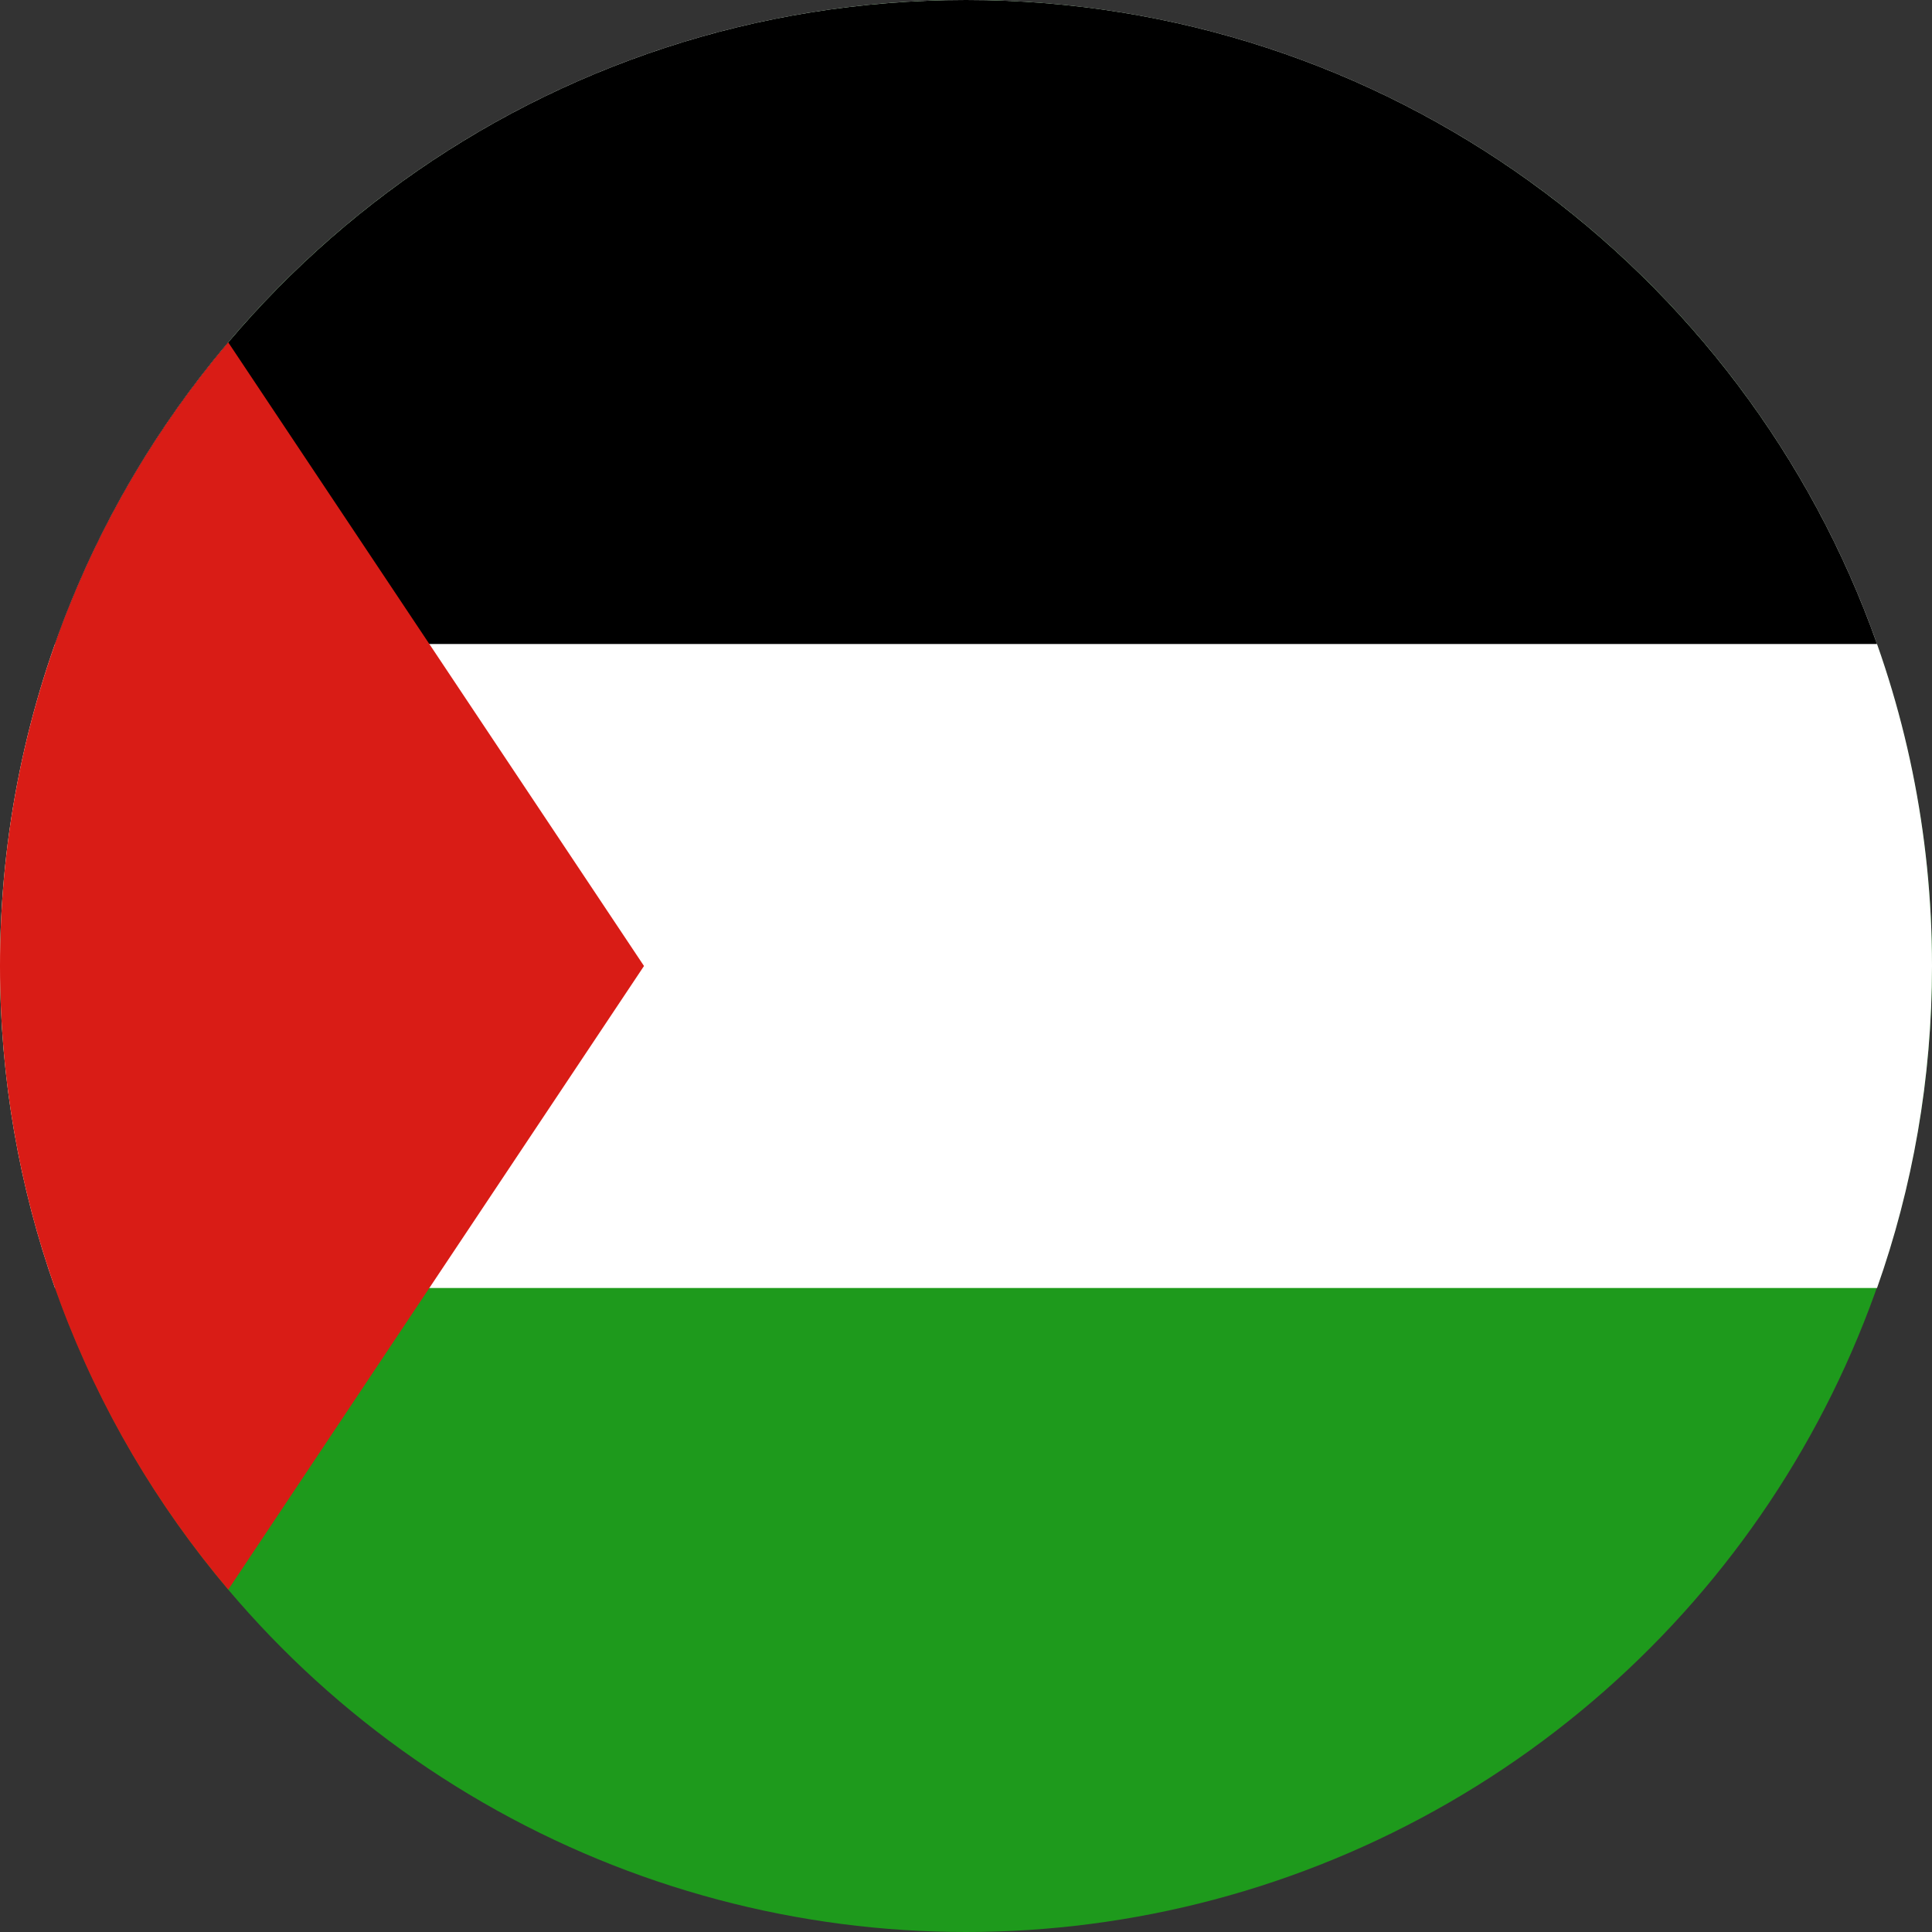 <svg width="120" height="120" viewBox="0 0 120 120" fill="none" xmlns="http://www.w3.org/2000/svg">
<rect x="0" y="0" width="120" height="120" fill="#333333" stroke="none"/>
<g clip-path="url(#clip0_909_103110)">
<circle cx="60" cy="60" r="60" fill="#1E9A1C"/>
<path d="M116.586 80C118.797 73.744 120 67.013 120 60C120 26.863 93.137 0 60 0C26.863 0 0 26.863 0 60C0 67.013 1.203 73.744 3.414 80H116.586Z" fill="white"/>
<path d="M3.414 40C11.651 16.696 33.876 0 60 0C86.124 0 108.349 16.696 116.586 40H3.414Z" fill="black"/>
<path d="M14.177 98.735C5.333 88.283 0 74.764 0 60C0 45.236 5.333 31.717 14.177 21.265L40 60L14.177 98.735Z" fill="#D91C16"/>
</g>
<defs>
<clipPath id="clip0_909_103110">
<rect width="120" height="120" fill="white"/>
</clipPath>
</defs>
</svg>
